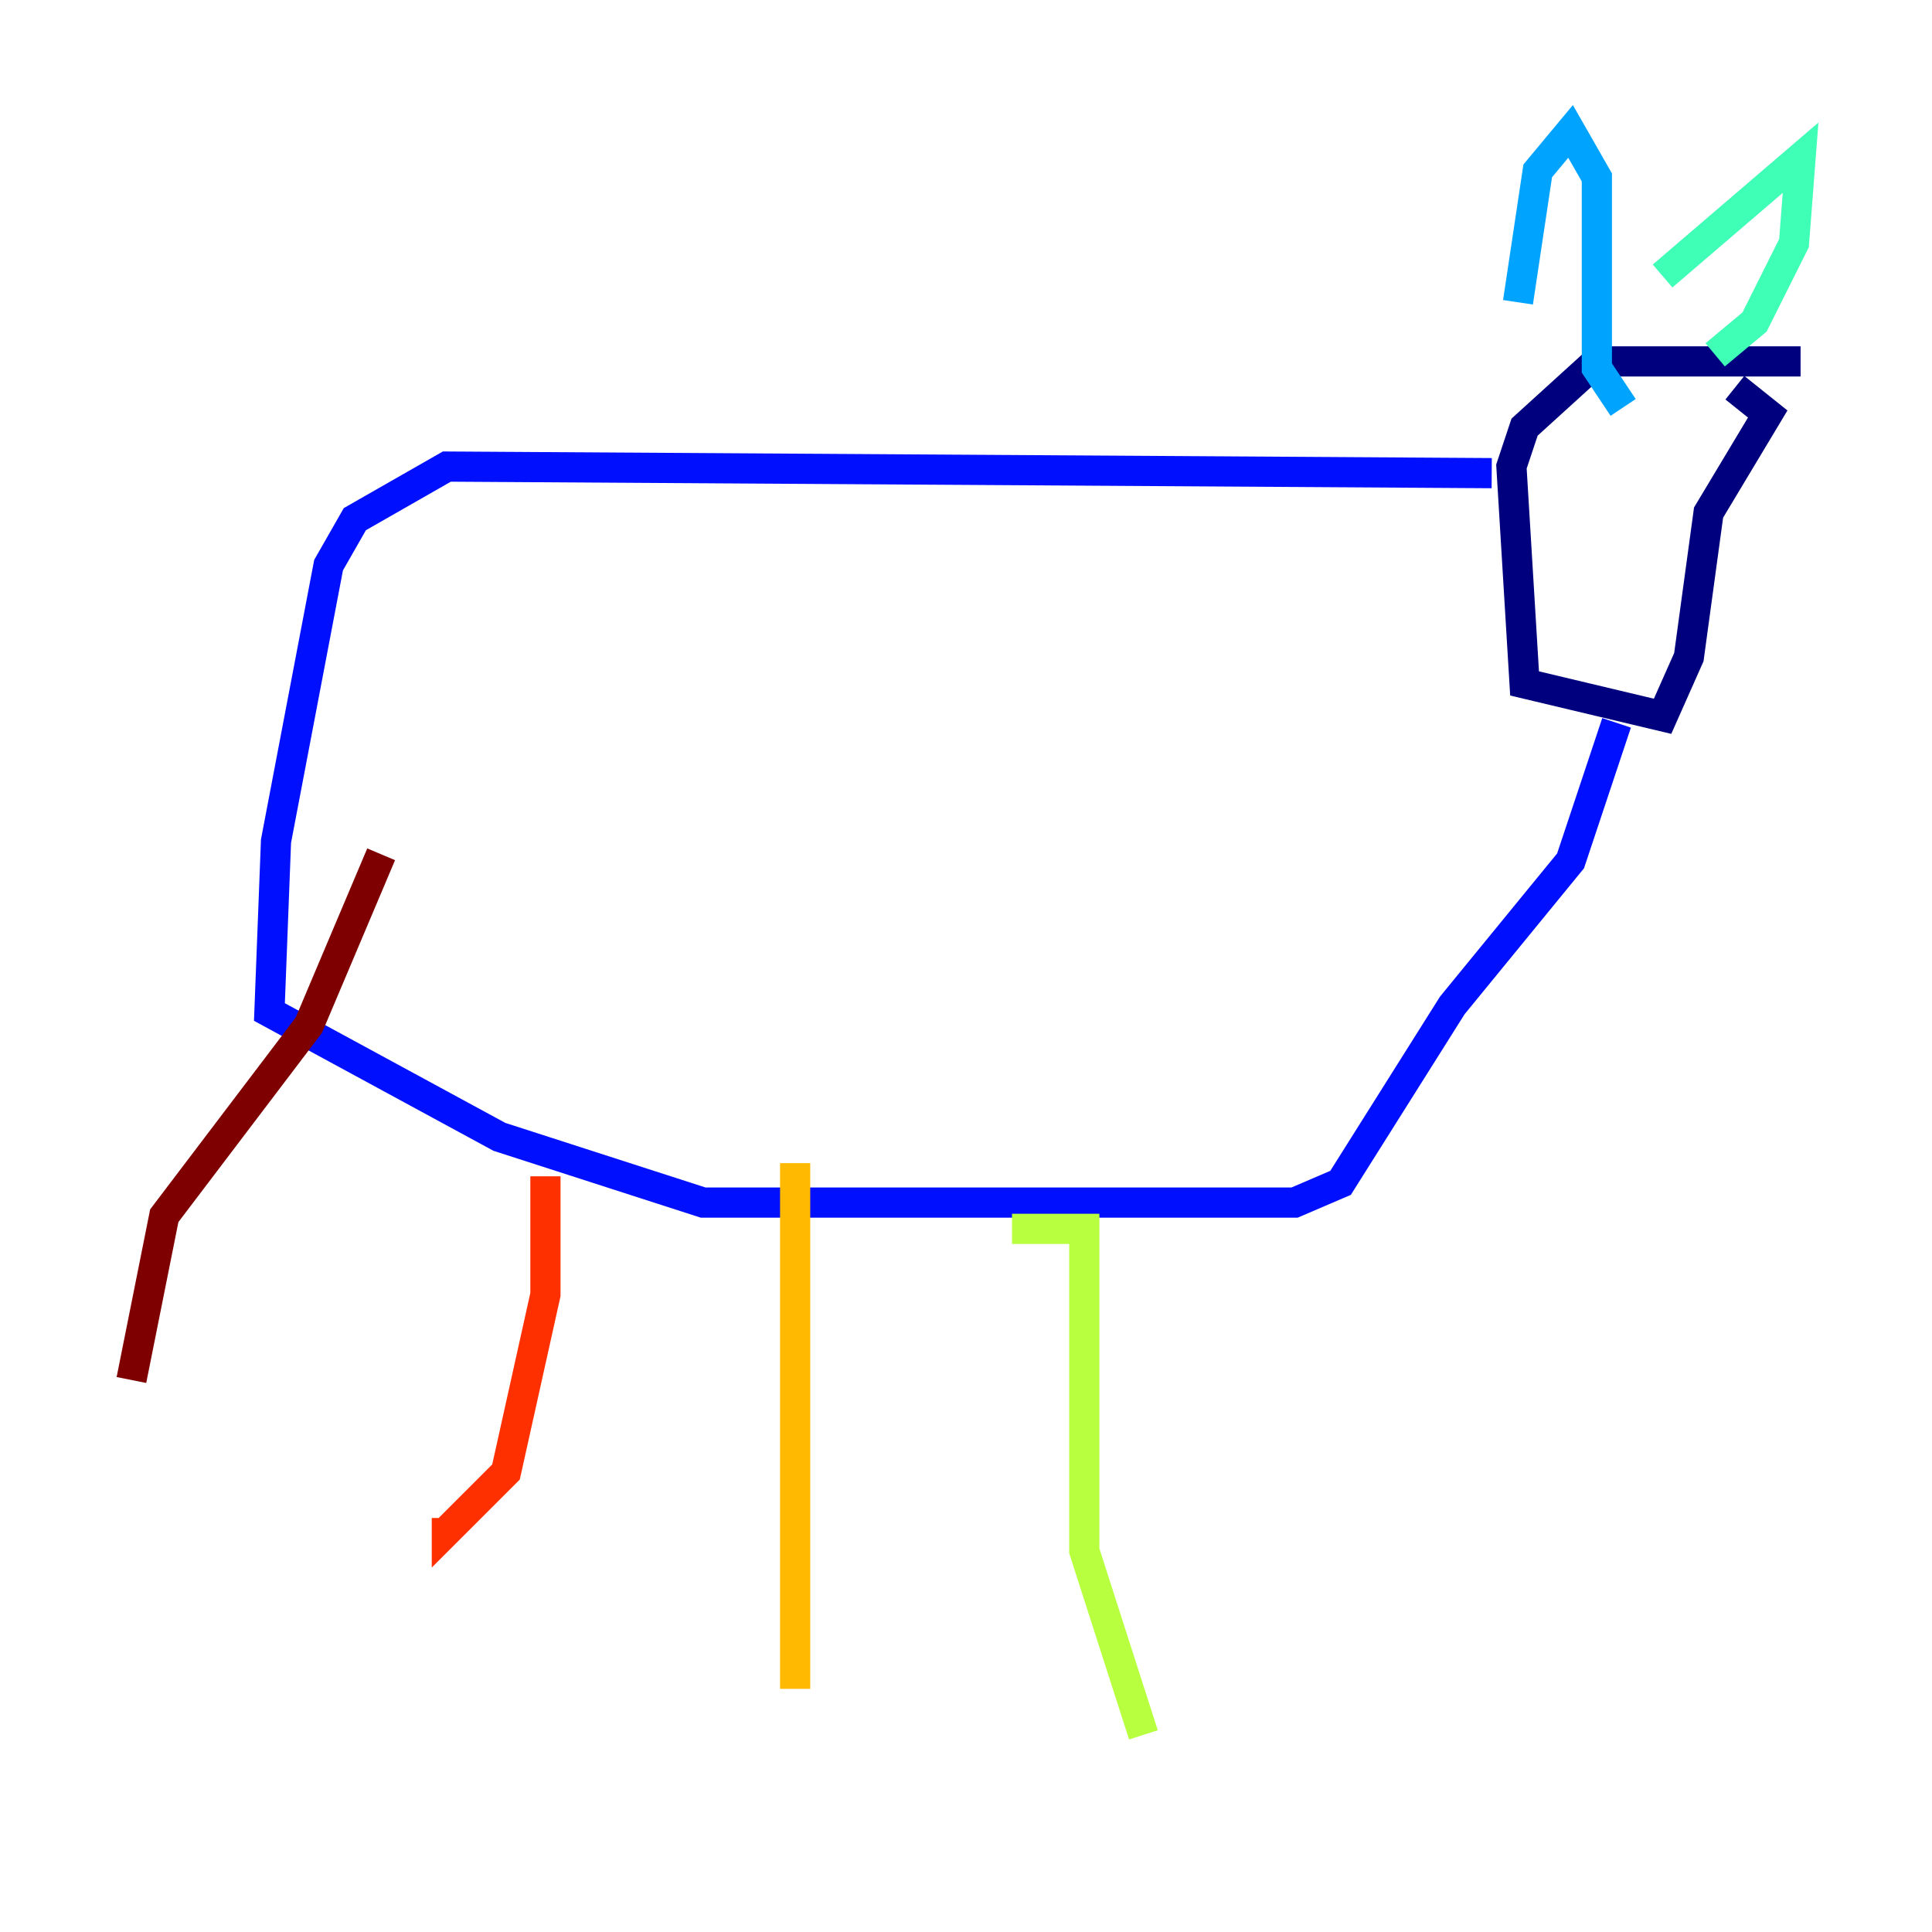 <?xml version="1.0" encoding="utf-8" ?>
<svg baseProfile="tiny" height="128" version="1.2" viewBox="0,0,128,128" width="128" xmlns="http://www.w3.org/2000/svg" xmlns:ev="http://www.w3.org/2001/xml-events" xmlns:xlink="http://www.w3.org/1999/xlink"><defs /><polyline fill="none" points="119.293,23.946 105.796,23.946 101.007,28.299 100.136,30.912 101.007,45.279 110.15,47.456 111.891,43.537 113.197,33.959 117.116,27.429 114.939,25.687" stroke="#00007f" stroke-width="2" /><polyline fill="none" points="98.83,31.347 29.605,30.912 23.51,34.395 21.769,37.442 18.286,55.728 17.85,67.048 33.088,75.32 46.585,79.674 85.769,79.674 88.816,78.367 96.218,66.612 104.054,57.034 107.102,47.891" stroke="#0010ff" stroke-width="2" /><polyline fill="none" points="100.571,20.027 101.878,11.32 104.054,8.707 105.796,11.755 105.796,24.381 107.537,26.993" stroke="#00a4ff" stroke-width="2" /><polyline fill="none" points="110.15,18.286 119.293,10.449 118.857,16.109 116.245,21.333 113.633,23.51" stroke="#3fffb7" stroke-width="2" /><polyline fill="none" points="67.048,81.415 71.837,81.415 71.837,102.748 75.755,114.939" stroke="#b7ff3f" stroke-width="2" /><polyline fill="none" points="52.68,77.061 52.68,111.891" stroke="#ffb900" stroke-width="2" /><polyline fill="none" points="36.136,77.932 36.136,85.769 33.524,97.524 29.605,101.442 29.605,100.571" stroke="#ff3000" stroke-width="2" /><polyline fill="none" points="8.707,91.429 10.884,80.544 20.463,67.918 25.252,56.599" stroke="#7f0000" stroke-width="2" /></svg>